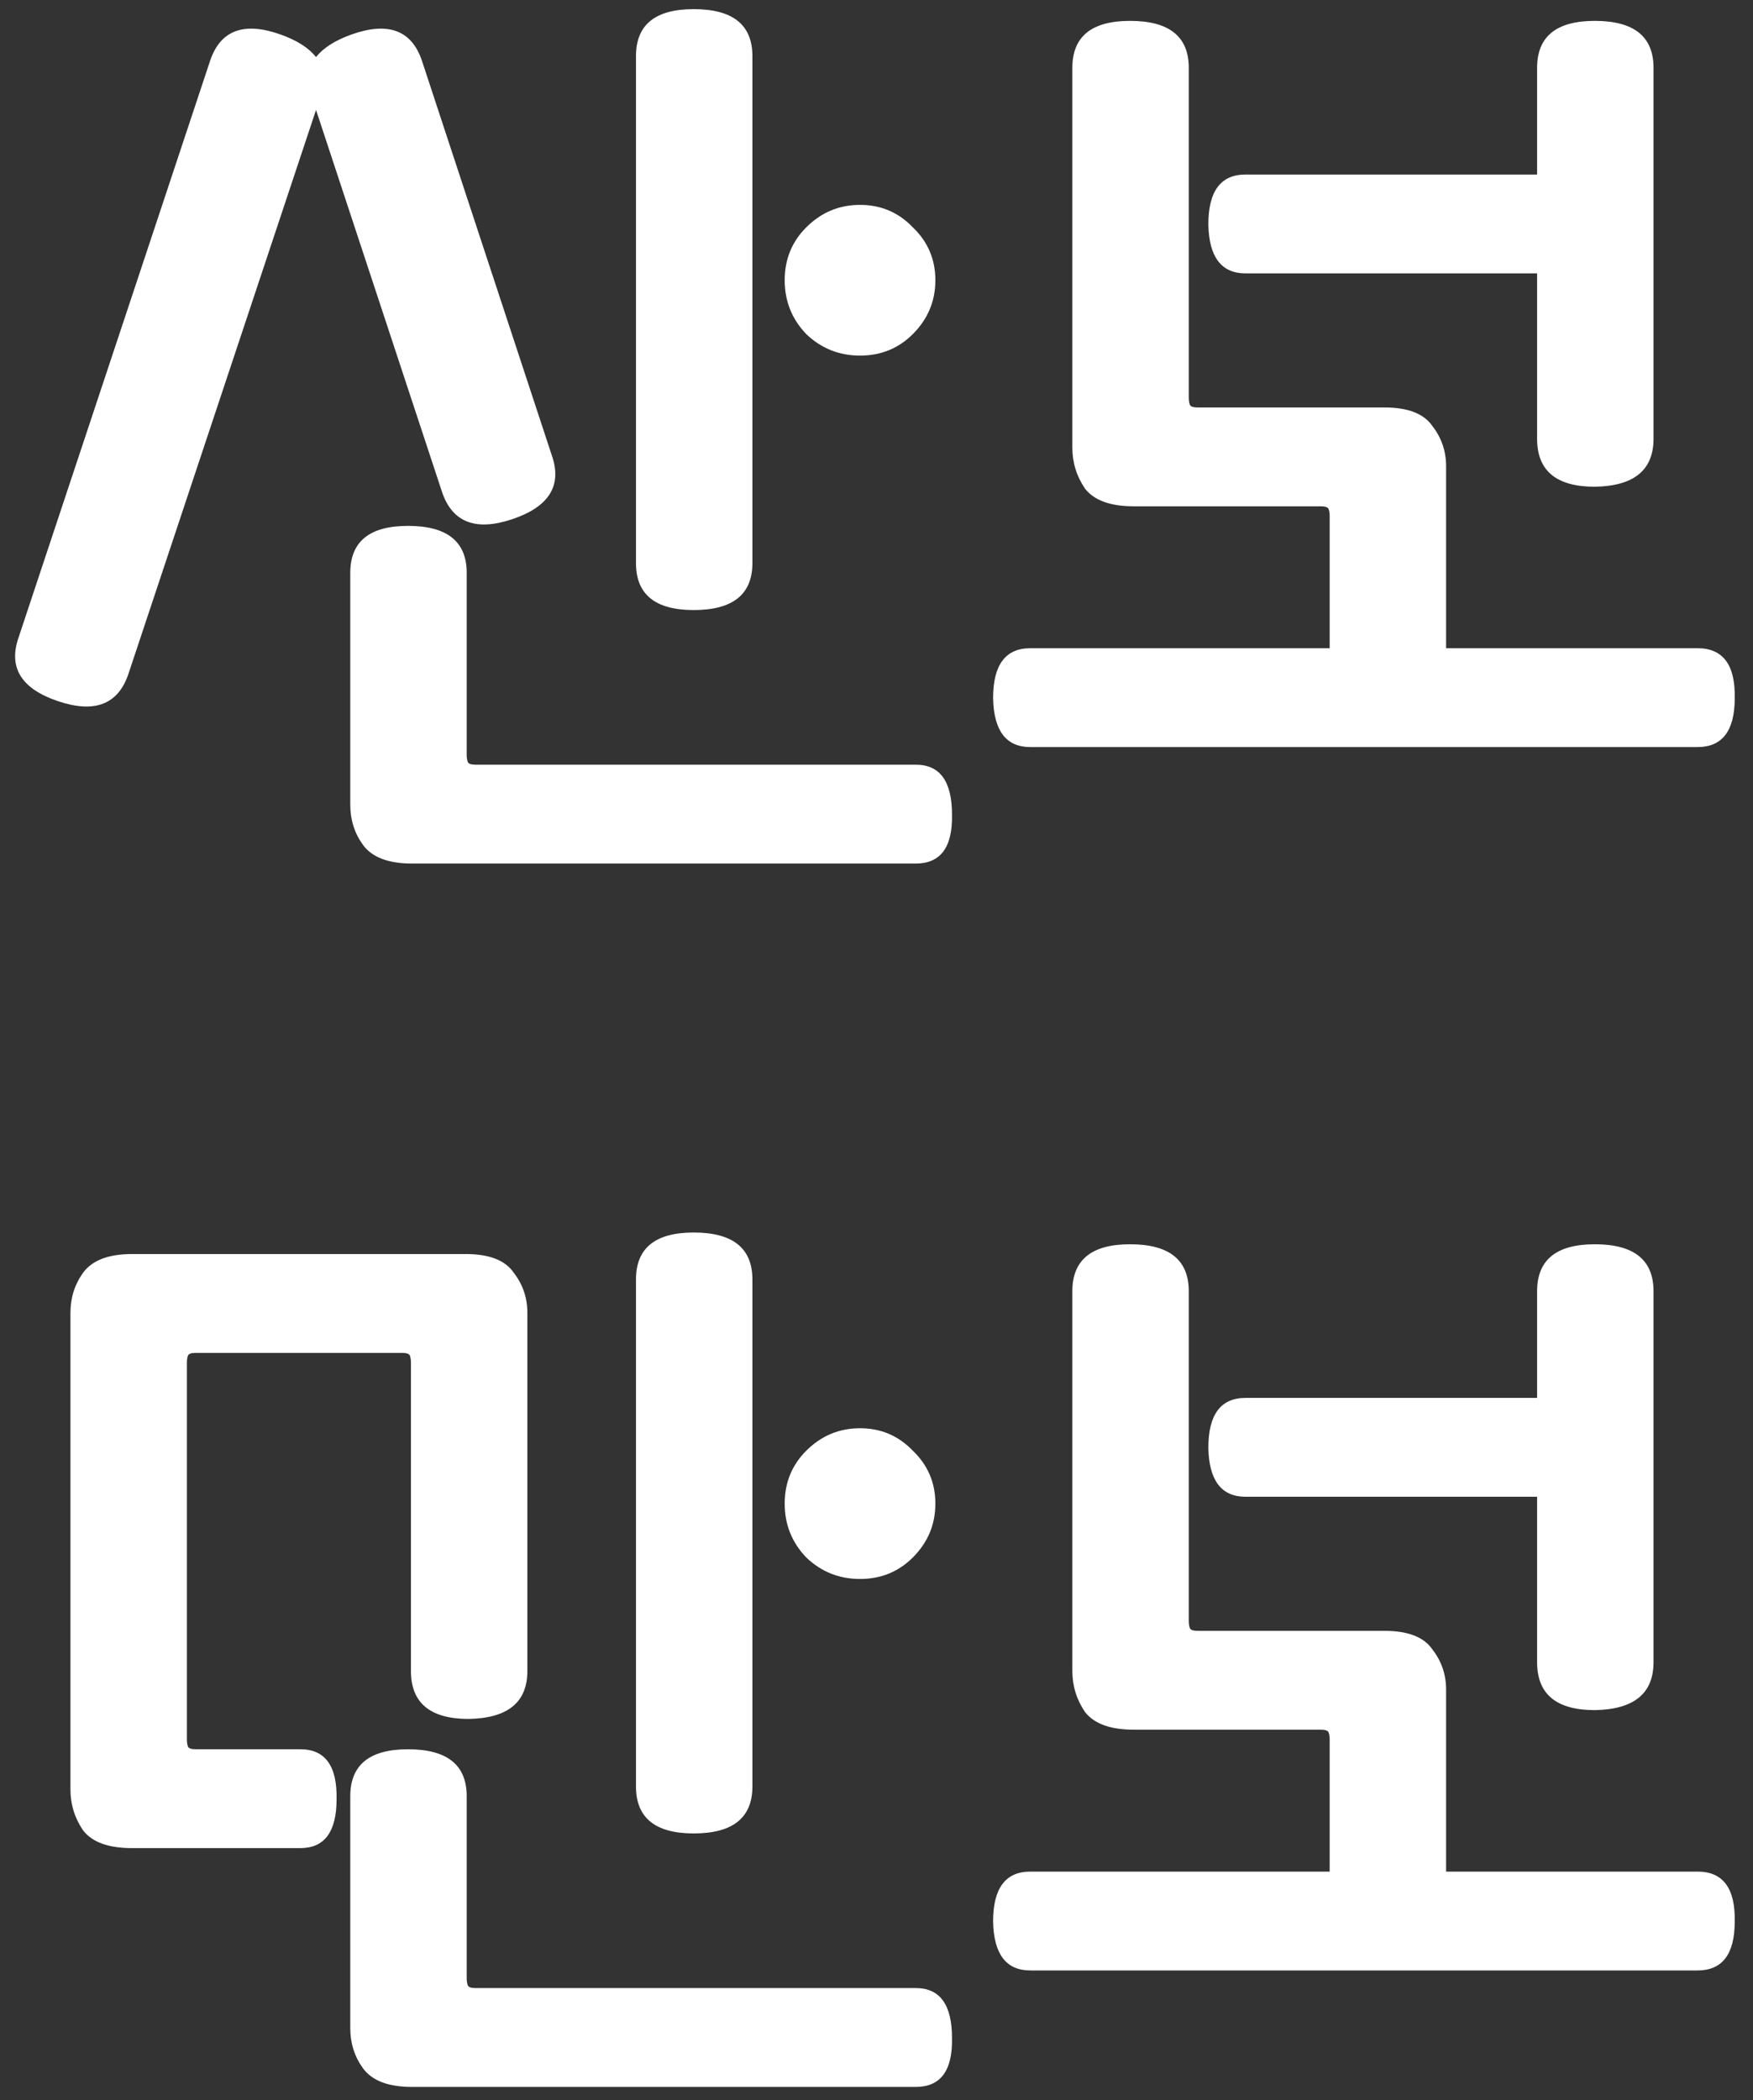 <svg width="86" height="103" viewBox="0 0 86 103" fill="none" xmlns="http://www.w3.org/2000/svg">
<rect x="0" y="0" width="86" height="103" fill="#333333" stroke="none"/>
<path d="M27.072 22.336C27.584 23.808 26.944 24.848 25.152 25.456C23.36 26.064 22.208 25.632 21.696 24.16L15.504 5.392L6.288 33.088C5.776 34.56 4.624 34.992 2.832 34.384C1.04 33.776 0.4 32.736 0.912 31.264L10.32 2.944C10.832 1.472 11.984 1.056 13.776 1.696C14.576 1.984 15.152 2.352 15.504 2.8C15.856 2.352 16.432 1.984 17.232 1.696C19.024 1.056 20.176 1.472 20.688 2.944L27.072 22.336ZM20.208 42.352C19.056 42.352 18.256 42.048 17.808 41.44C17.392 40.864 17.184 40.208 17.184 39.472V28.096C17.184 26.56 18.128 25.792 20.016 25.792C21.936 25.792 22.896 26.56 22.896 28.096V37.024C22.896 37.152 22.912 37.264 22.944 37.36C22.976 37.456 23.104 37.504 23.328 37.504H44.928C46.112 37.504 46.704 38.32 46.704 39.952C46.736 41.552 46.144 42.352 44.928 42.352H20.208ZM36.912 27.616C36.912 29.152 35.952 29.92 34.032 29.92C32.144 29.92 31.2 29.152 31.2 27.616V2.752C31.2 1.216 32.144 0.448 34.032 0.448C35.952 0.448 36.912 1.216 36.912 2.752V27.616ZM45.888 13.744C45.888 14.768 45.52 15.648 44.784 16.384C44.08 17.088 43.216 17.44 42.192 17.44C41.168 17.44 40.288 17.088 39.552 16.384C38.848 15.648 38.496 14.768 38.496 13.744C38.496 12.72 38.848 11.856 39.552 11.152C40.288 10.416 41.168 10.048 42.192 10.048C43.216 10.048 44.08 10.416 44.784 11.152C45.52 11.856 45.888 12.72 45.888 13.744ZM55.632 24.832C54.48 24.832 53.68 24.544 53.232 23.968C52.816 23.36 52.608 22.688 52.608 21.952V3.328C52.608 1.792 53.552 1.024 55.44 1.024C57.36 1.024 58.32 1.792 58.32 3.328V19.504C58.32 19.632 58.336 19.744 58.368 19.84C58.4 19.936 58.528 19.984 58.752 19.984H67.92C69.072 19.984 69.856 20.288 70.272 20.896C70.72 21.472 70.944 22.128 70.944 22.864V31.792H83.28C84.528 31.792 85.136 32.608 85.104 34.24C85.104 35.84 84.496 36.64 83.28 36.64H50.544C49.36 36.64 48.752 35.84 48.72 34.24C48.72 32.608 49.328 31.792 50.544 31.792H65.232V25.312C65.232 25.184 65.216 25.072 65.184 24.976C65.152 24.88 65.024 24.832 64.8 24.832H55.632ZM75.408 3.328C75.408 1.792 76.352 1.024 78.24 1.024C80.16 1.024 81.12 1.792 81.12 3.328V21.52C81.12 23.056 80.16 23.84 78.24 23.872C76.352 23.872 75.408 23.088 75.408 21.52V13.408H61.104C59.92 13.408 59.312 12.608 59.28 11.008C59.28 9.376 59.888 8.56 61.104 8.56H75.408V3.328ZM20.208 102.352C19.056 102.352 18.256 102.048 17.808 101.44C17.392 100.864 17.184 100.208 17.184 99.472V88.096C17.184 86.56 18.128 85.792 20.016 85.792C21.936 85.792 22.896 86.56 22.896 88.096V97.024C22.896 97.152 22.912 97.264 22.944 97.36C22.976 97.456 23.104 97.504 23.328 97.504H44.928C46.112 97.504 46.704 98.32 46.704 99.952C46.736 101.552 46.144 102.352 44.928 102.352H20.208ZM45.888 73.744C45.888 74.768 45.52 75.648 44.784 76.384C44.08 77.088 43.216 77.44 42.192 77.44C41.168 77.44 40.288 77.088 39.552 76.384C38.848 75.648 38.496 74.768 38.496 73.744C38.496 72.72 38.848 71.856 39.552 71.152C40.288 70.416 41.168 70.048 42.192 70.048C43.216 70.048 44.08 70.416 44.784 71.152C45.52 71.856 45.888 72.72 45.888 73.744ZM36.912 87.616C36.912 89.152 35.952 89.92 34.032 89.92C32.144 89.92 31.2 89.152 31.2 87.616V62.752C31.2 61.216 32.144 60.448 34.032 60.448C35.952 60.448 36.912 61.216 36.912 62.752V87.616ZM25.872 81.952C25.872 83.488 24.912 84.272 22.992 84.304C21.104 84.304 20.16 83.52 20.16 81.952V66.832C20.16 66.704 20.144 66.592 20.112 66.496C20.08 66.4 19.952 66.352 19.728 66.352H9.6C9.376 66.352 9.248 66.4 9.216 66.496C9.184 66.592 9.168 66.704 9.168 66.832V85.312C9.168 85.44 9.184 85.552 9.216 85.648C9.248 85.744 9.376 85.792 9.6 85.792H14.736C15.952 85.792 16.544 86.608 16.512 88.24C16.512 89.84 15.92 90.64 14.736 90.64H6.48C5.328 90.64 4.528 90.352 4.08 89.776C3.664 89.168 3.456 88.496 3.456 87.76V64.384C3.456 63.648 3.664 62.992 4.08 62.416C4.528 61.808 5.328 61.504 6.48 61.504H22.848C24 61.504 24.784 61.808 25.2 62.416C25.648 62.992 25.872 63.648 25.872 64.384V81.952ZM55.632 84.832C54.48 84.832 53.68 84.544 53.232 83.968C52.816 83.36 52.608 82.688 52.608 81.952V63.328C52.608 61.792 53.552 61.024 55.44 61.024C57.36 61.024 58.32 61.792 58.32 63.328V79.504C58.32 79.632 58.336 79.744 58.368 79.84C58.4 79.936 58.528 79.984 58.752 79.984H67.92C69.072 79.984 69.856 80.288 70.272 80.896C70.72 81.472 70.944 82.128 70.944 82.864V91.792H83.28C84.528 91.792 85.136 92.608 85.104 94.24C85.104 95.84 84.496 96.64 83.28 96.64H50.544C49.36 96.64 48.752 95.84 48.72 94.24C48.72 92.608 49.328 91.792 50.544 91.792H65.232V85.312C65.232 85.184 65.216 85.072 65.184 84.976C65.152 84.88 65.024 84.832 64.8 84.832H55.632ZM75.408 63.328C75.408 61.792 76.352 61.024 78.24 61.024C80.16 61.024 81.12 61.792 81.12 63.328V81.52C81.12 83.056 80.16 83.84 78.24 83.872C76.352 83.872 75.408 83.088 75.408 81.52V73.408H61.104C59.92 73.408 59.312 72.608 59.28 71.008C59.28 69.376 59.888 68.56 61.104 68.56H75.408V63.328Z" fill="white"/>
</svg>
